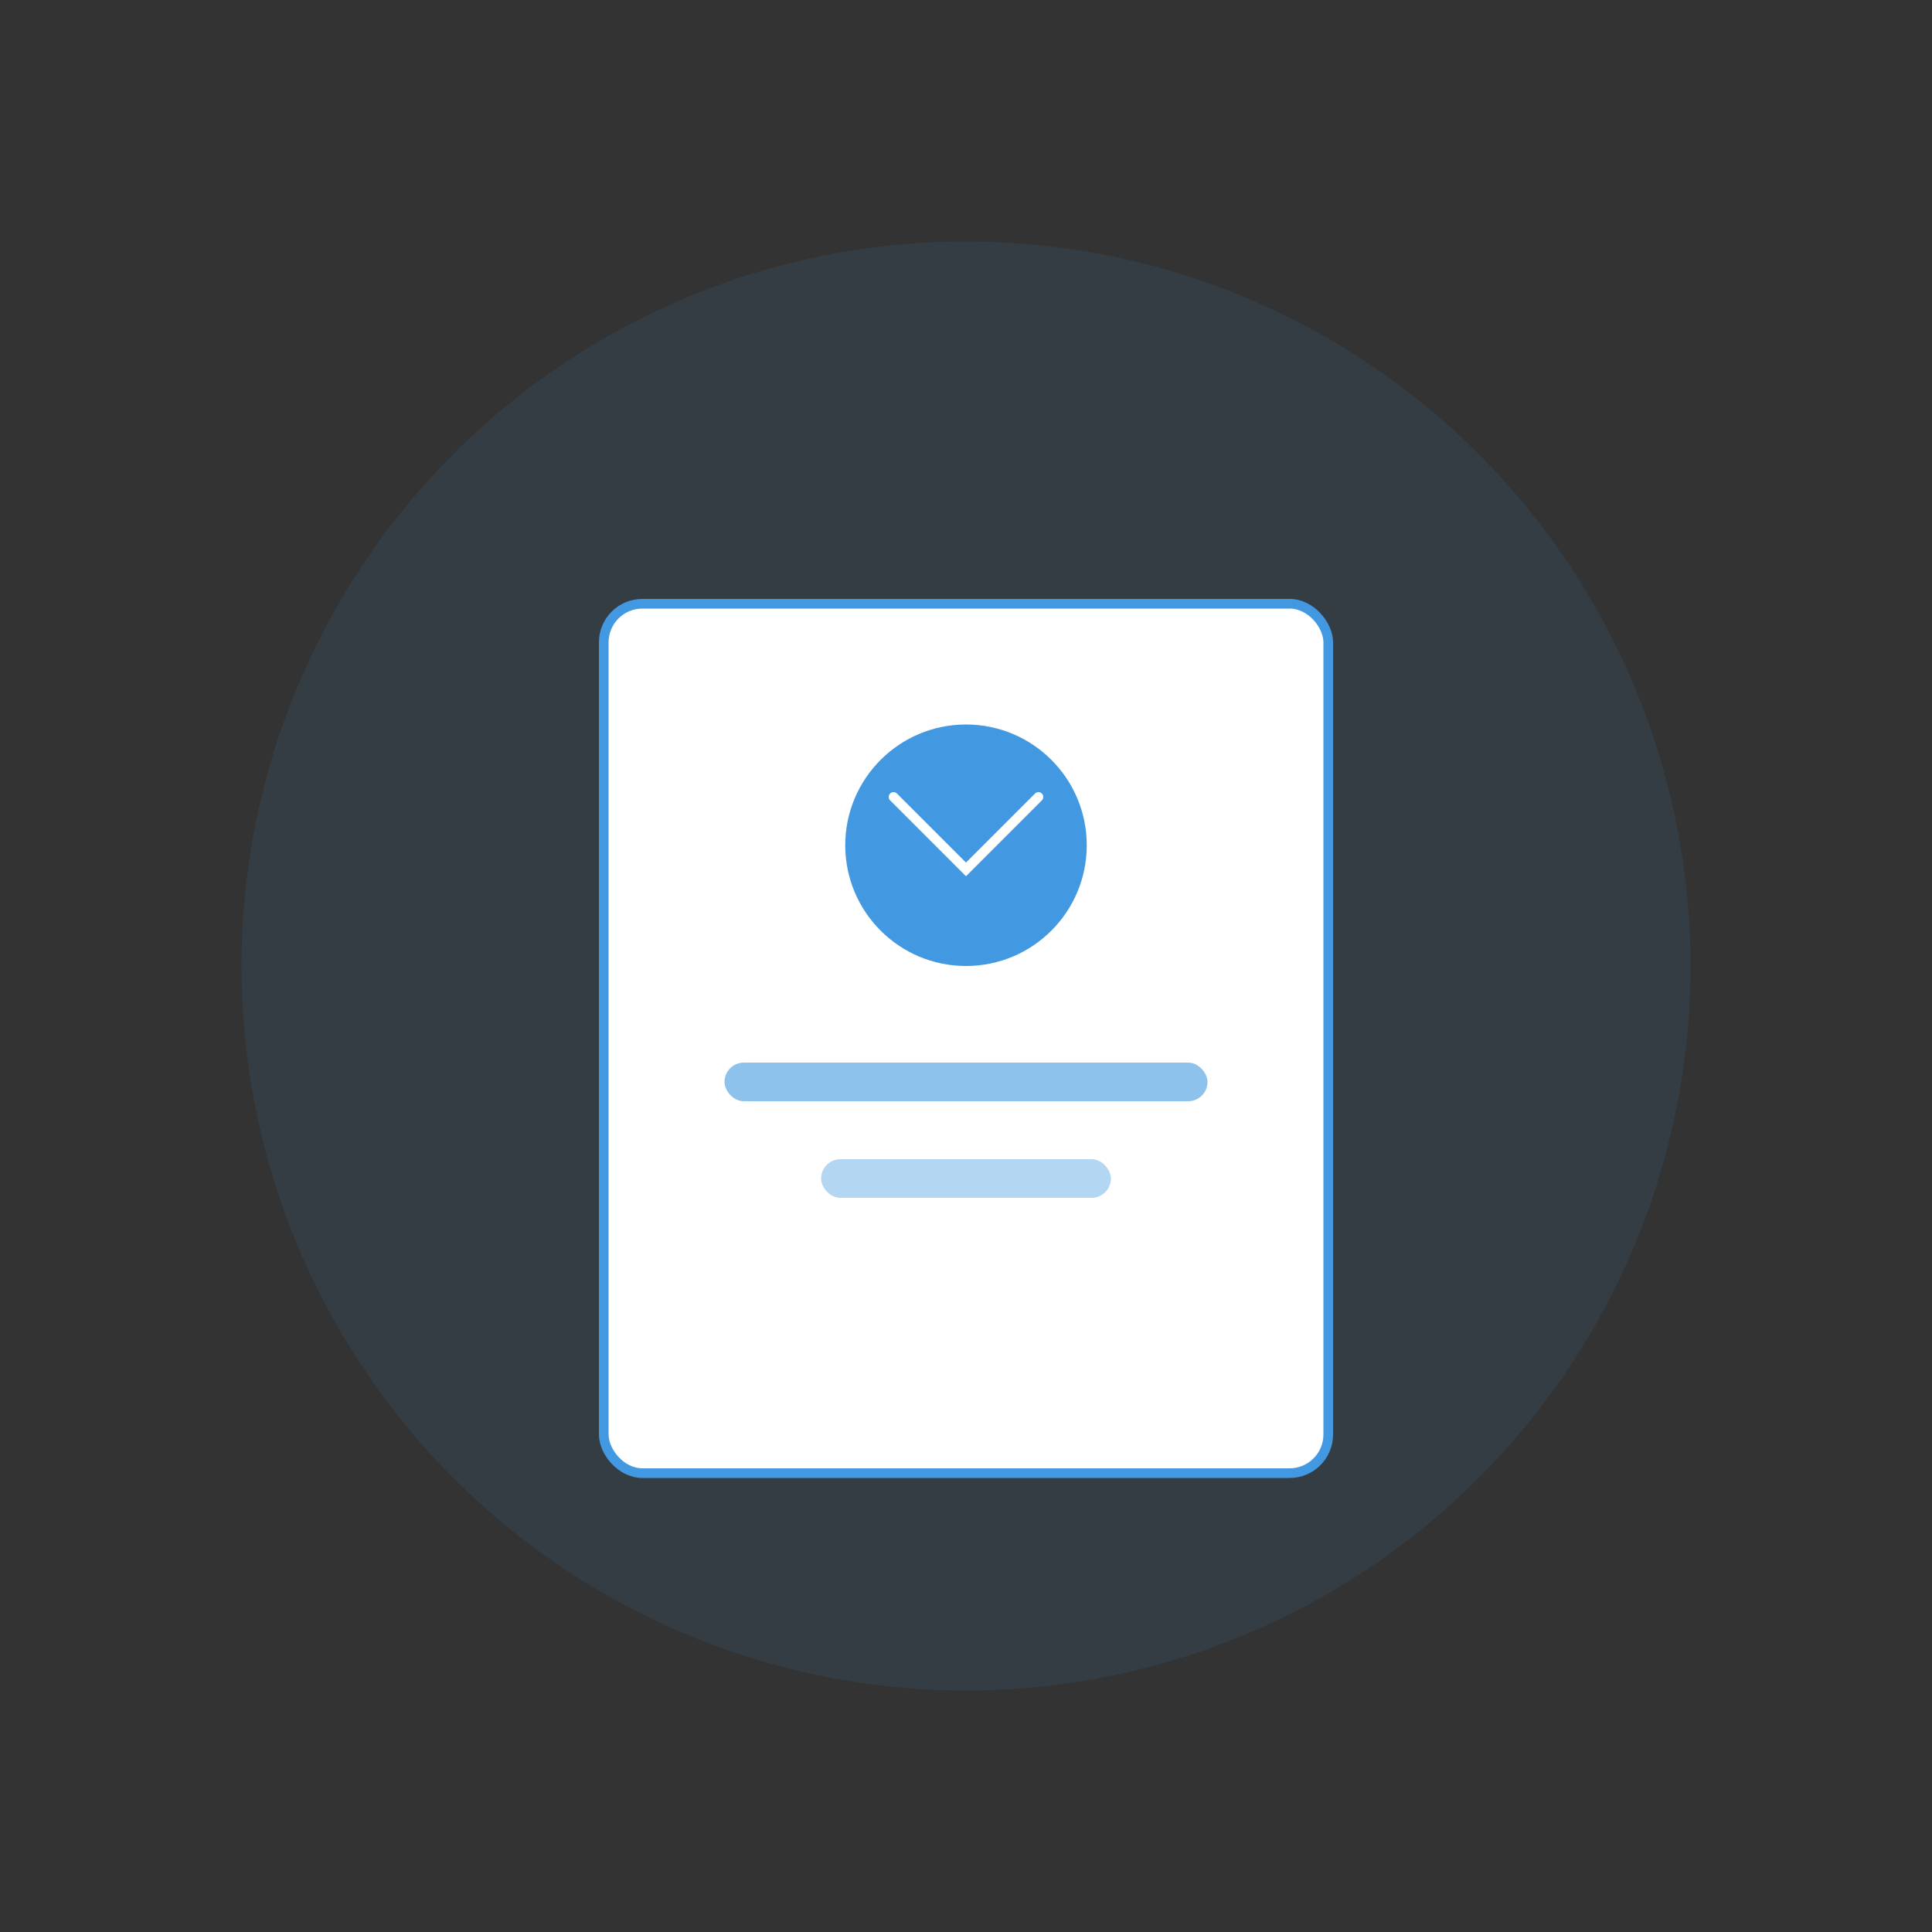 <svg width="400" height="400" viewBox="0 0 400 400" fill="none" xmlns="http://www.w3.org/2000/svg">
    <rect x="0" y="0" width="400" height="400" fill="#333333" stroke="none"/>
    <circle cx="200" cy="200" r="150" fill="#4299E1" fill-opacity="0.1"/>
    <rect x="125" y="125" width="150" height="180" rx="8" fill="white" stroke="#4299E1" stroke-width="2"/>
    <circle cx="200" cy="175" r="25" fill="#4299E1"/>
    <rect x="150" y="220" width="100" height="8" rx="4" fill="#4299E1" fill-opacity="0.6"/>
    <rect x="170" y="240" width="60" height="8" rx="4" fill="#4299E1" fill-opacity="0.4"/>
    <path d="M185 165 L200 180 L215 165" stroke="white" stroke-width="2" stroke-linecap="round"/>
</svg> 